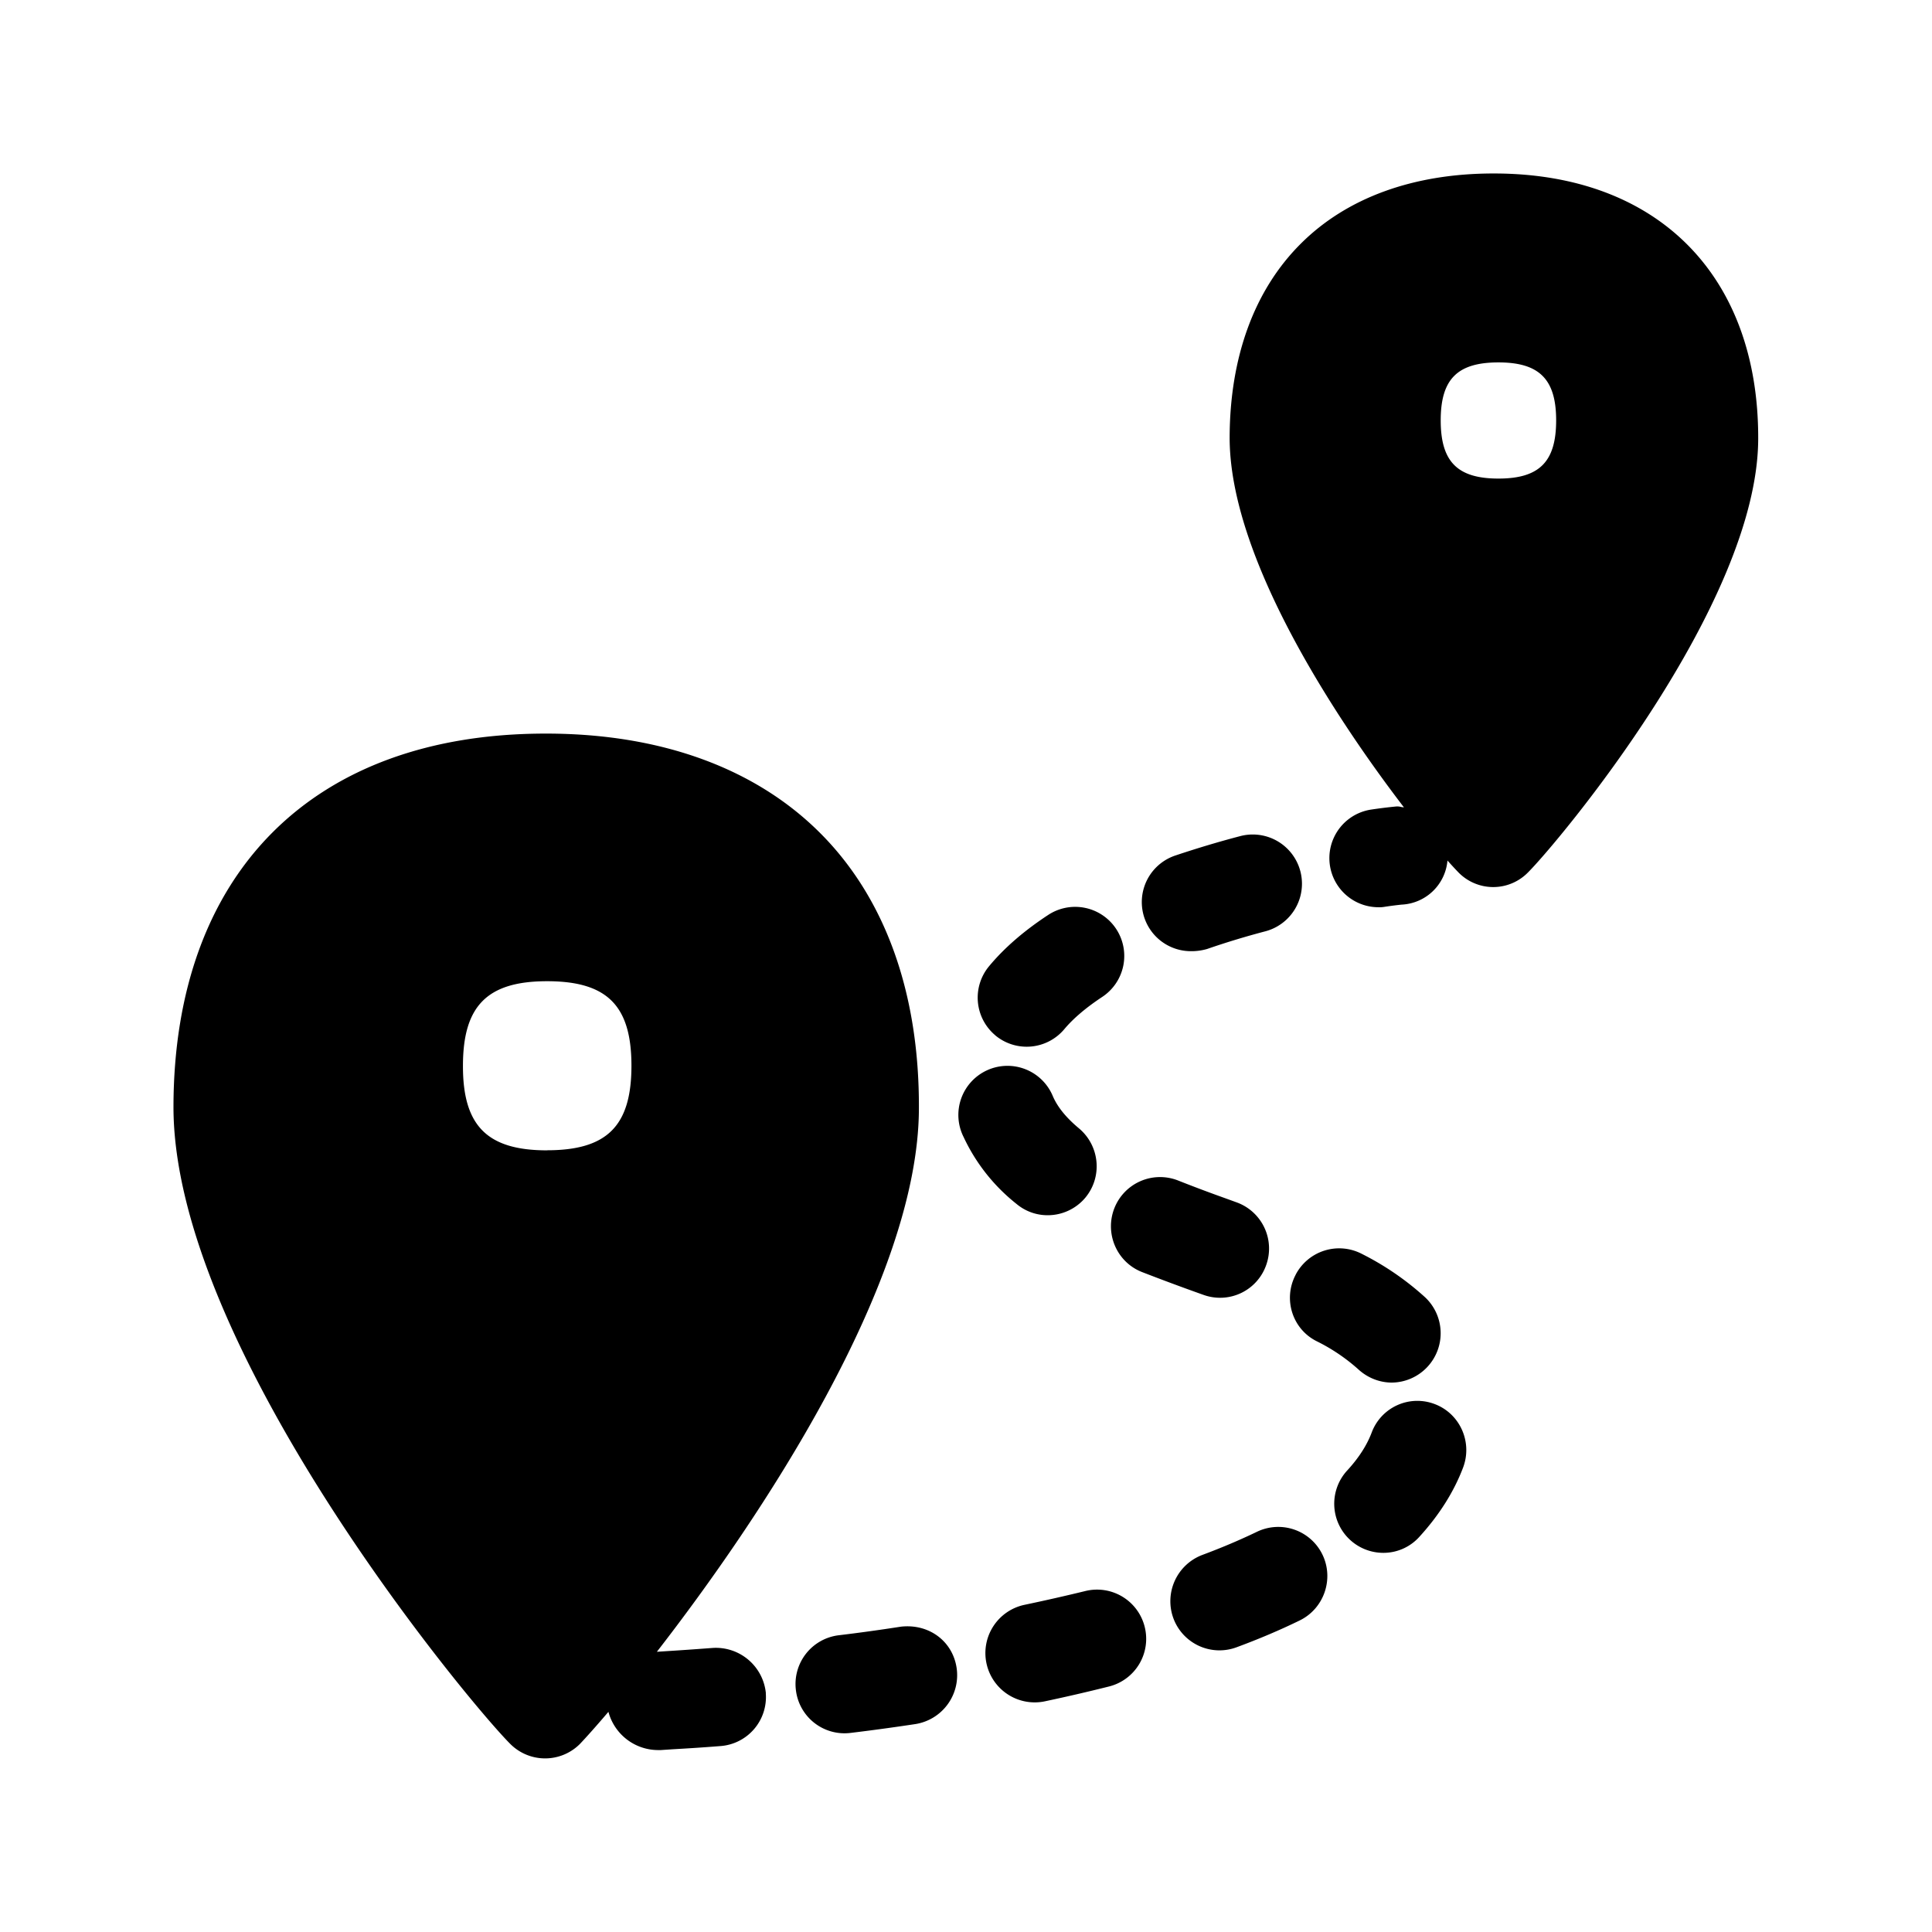 <svg xmlns="http://www.w3.org/2000/svg" width="24" height="24" fill="none"><path fill="#000" d="M21.841 5.452c.006-2.028-1.247-3.291-3.269-3.297h-.02c-.991 0-1.82.3-2.392.871-.577.574-.882 1.406-.885 2.406-.003 1.49 1.311 3.482 2.165 4.597a.2.2 0 0 1-.04-.006q-.024-.006-.052-.005a6 6 0 0 0-.316.039.61.61 0 0 0 .087 1.213q.042.002.086-.006c.106-.016.182-.024.211-.027h.005a.6.6 0 0 0 .56-.547l.037.041q.064.07.1.107a.604.604 0 0 0 .863 0c.375-.375 2.854-3.33 2.86-5.386m-3.227.493c-.51 0-.717-.21-.717-.723 0-.512.207-.72.717-.72.507 0 .717.208.717.72 0 .513-.207.723-.717.723m-9.1 15.09a.624.624 0 0 0-.656-.564c-.227.017-.412.03-.544.038l-.154.01c1.26-1.624 3.25-4.58 3.255-6.75.006-1.424-.414-2.603-1.218-3.412-.804-.81-1.978-1.241-3.398-1.244h-.022c-2.886 0-4.614 1.728-4.622 4.627-.009 2.98 3.66 7.401 4.185 7.925a.611.611 0 0 0 .863 0c.067-.07.193-.21.355-.4a.64.64 0 0 0 .614.475h.036l.15-.01c.14-.008.344-.02.595-.04a.61.61 0 0 0 .56-.655m5.285-9.219a.61.61 0 0 1-.193-1.19c.269-.09.54-.171.8-.239a.61.61 0 0 1 .314 1.182 10 10 0 0 0-.725.22.7.7 0 0 1-.196.027m-.955 3.193c-.123.314.03.67.344.793q.379.147.762.283a.607.607 0 0 0 .779-.367.61.61 0 0 0-.364-.781l-.146-.053q-.297-.106-.585-.22a.61.61 0 0 0-.79.345m3.977 2.432c.314.117.474.47.356.787-.115.305-.3.596-.546.865a.6.6 0 0 1-.445.197.61.61 0 0 1-.445-1.028q.21-.23.299-.465a.605.605 0 0 1 .781-.356m-2.207 1.588a.61.61 0 0 1 .815.283c.146.302.02.67-.283.818-.246.12-.51.232-.784.333a.61.61 0 0 1-.784-.358.615.615 0 0 1 .356-.788q.36-.134.68-.288m-3.25-6.168a.61.61 0 0 0 .858-.076c.112-.134.272-.269.47-.4a.61.61 0 0 0 .174-.846.61.61 0 0 0-.843-.174q-.451.296-.734.636a.61.61 0 0 0 .076.86m.65 2.235a.6.6 0 0 1-.386-.14 2.3 2.3 0 0 1-.658-.832.61.61 0 1 1 1.11-.504c.06.137.167.266.321.395.26.216.297.6.084.86a.61.61 0 0 1-.47.221m3.08.74c-.158.3-.043.67.257.823a2.3 2.3 0 0 1 .52.35c.119.11.27.166.418.166a.613.613 0 0 0 .417-1.056 3.5 3.5 0 0 0-.792-.544.61.61 0 0 0-.82.26m-4.903 4.372c.35-.039.644.182.692.516a.615.615 0 0 1-.512.694c-.278.042-.55.079-.807.11a.608.608 0 0 1-.678-.532.61.61 0 0 1 .53-.681q.376-.045.775-.107m3.028.003a.61.61 0 0 0-.74-.445q-.374.091-.75.17a.612.612 0 0 0 .247 1.2q.402-.085.8-.185a.61.61 0 0 0 .443-.74M6.796 14.29c-.742 0-1.047-.303-1.045-1.051 0-.745.303-1.05 1.045-1.05.745 0 1.048.302 1.048 1.05s-.303 1.05-1.048 1.05"/></svg>